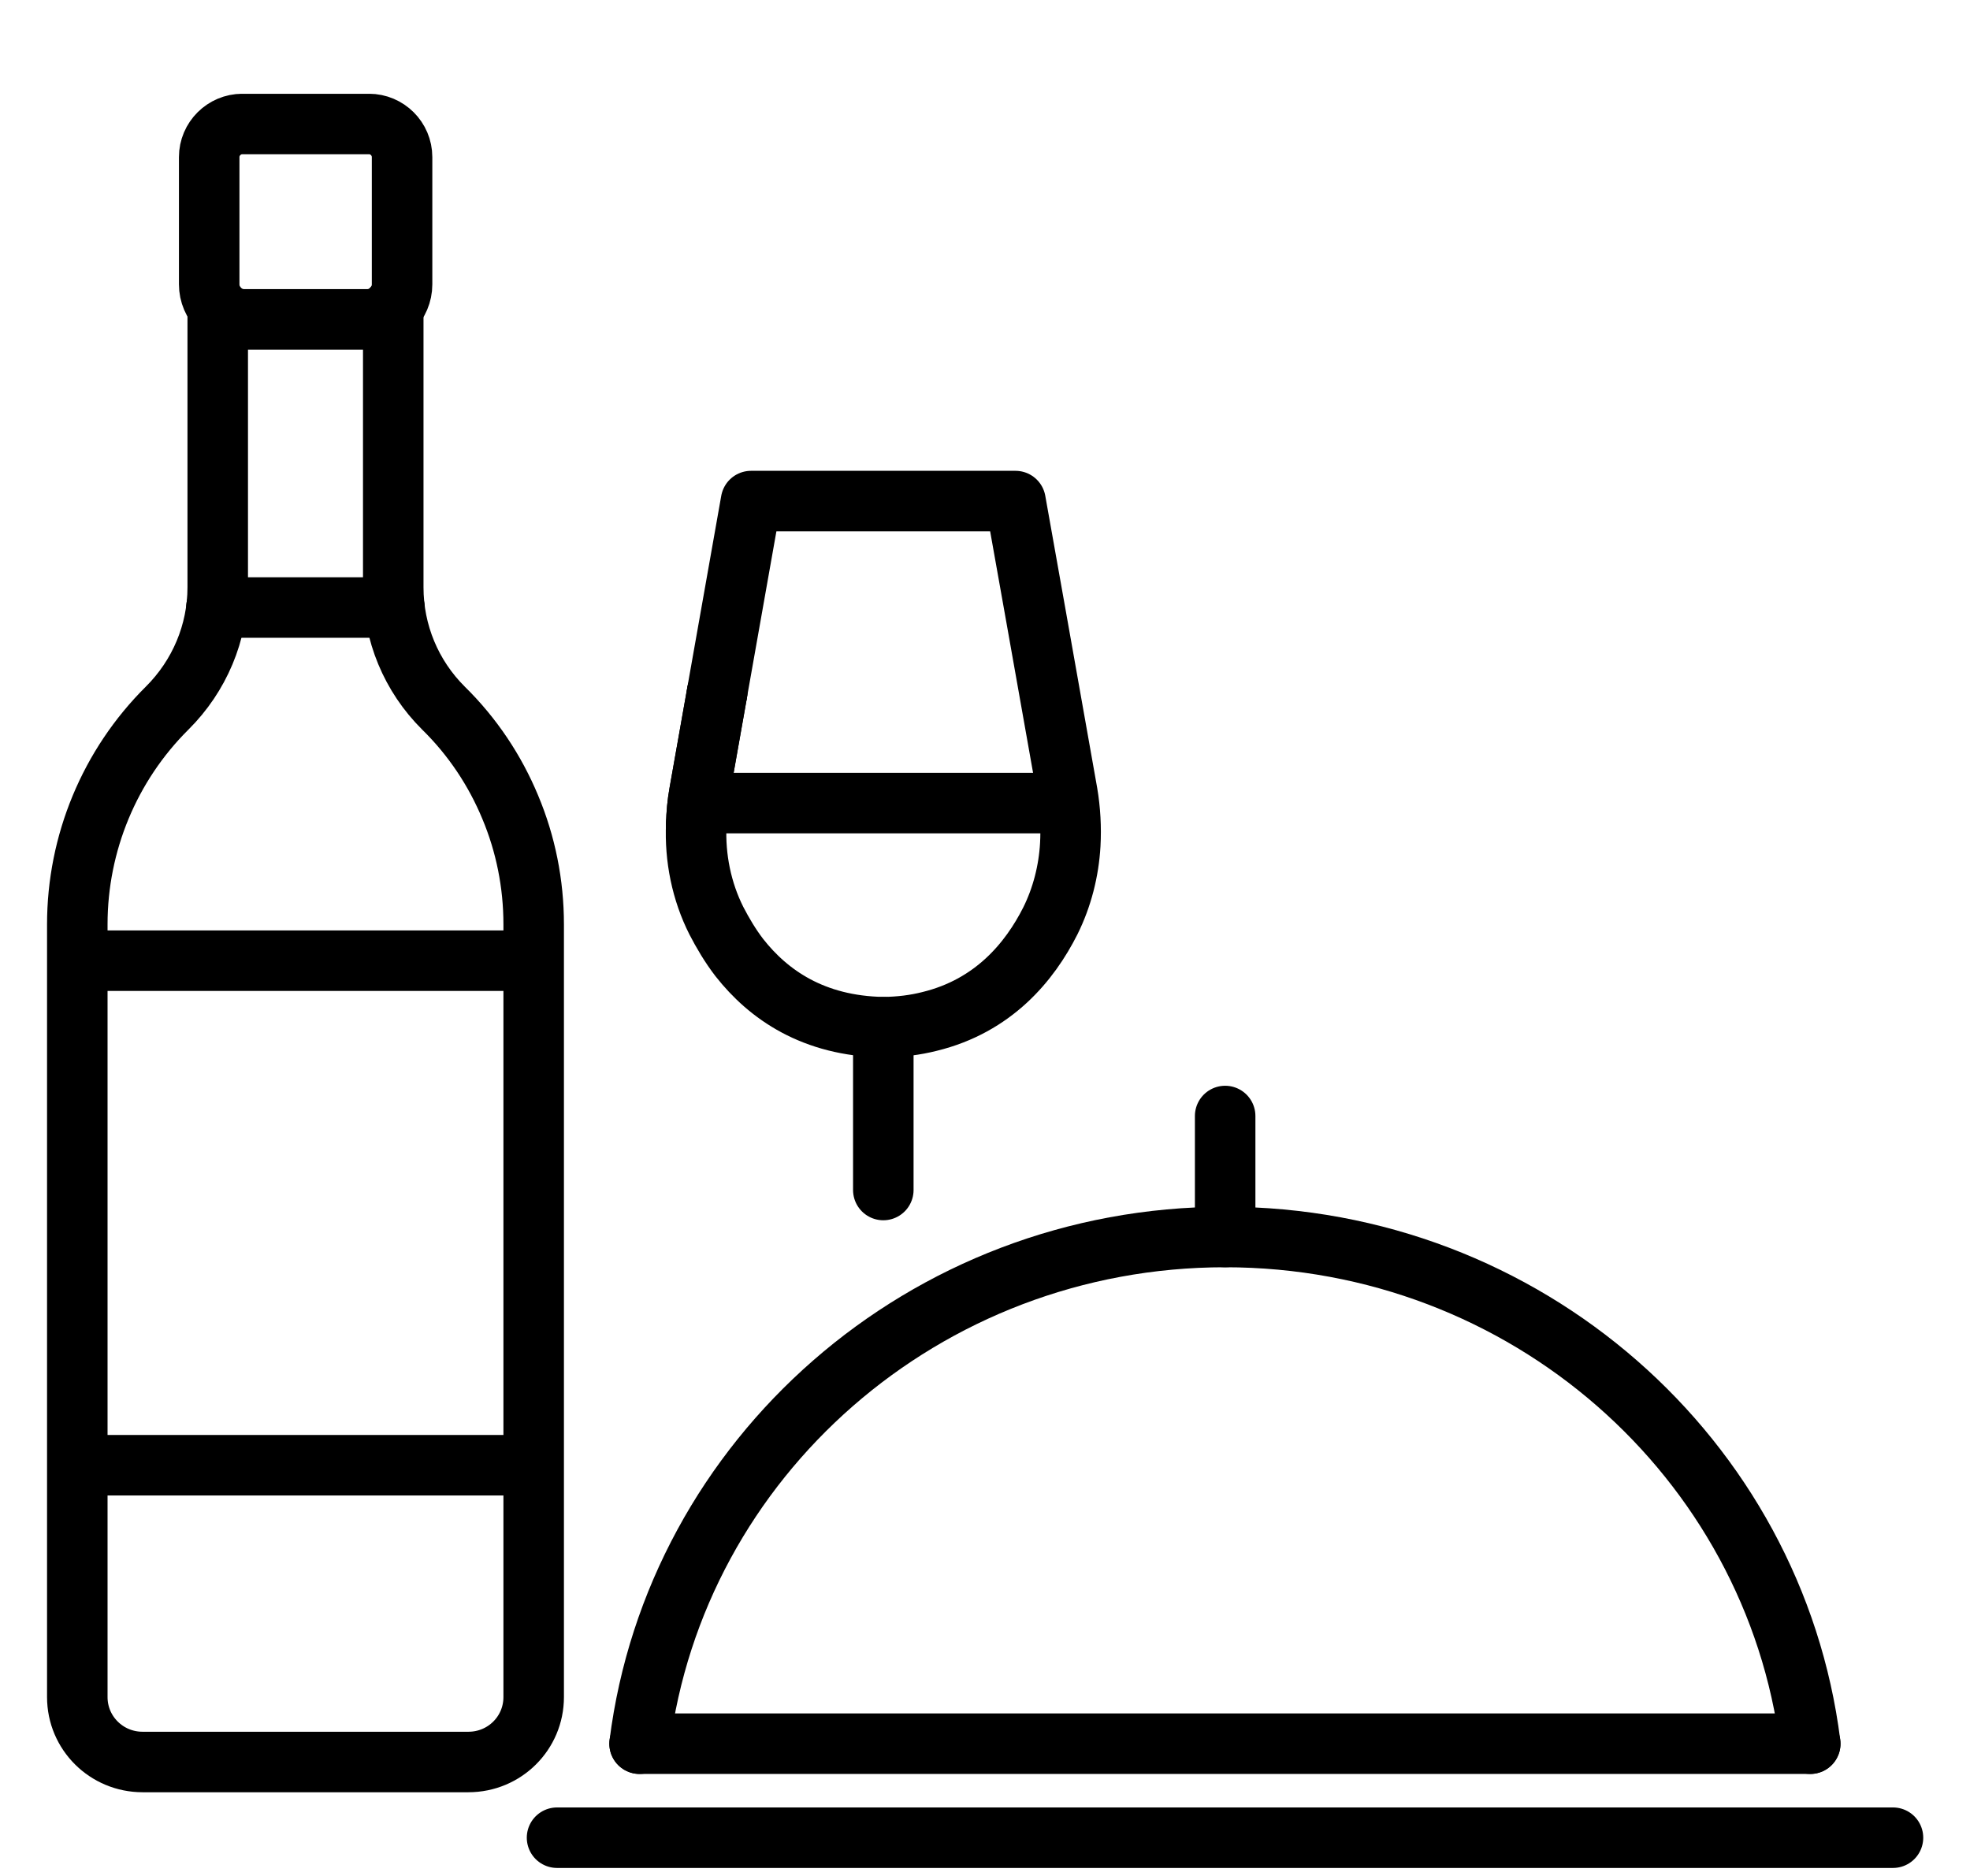 <svg width="21" height="20" viewBox="0 0 21 20" fill="none" xmlns="http://www.w3.org/2000/svg">
    <g clip-path="url(#clip0_583_15903)">
        <path d="M19.297 18.59H6.818" stroke="black" stroke-width="0.645" stroke-linecap="round" stroke-linejoin="round"/>
        <path d="M5.938 19.592H20.179" stroke="black" stroke-width="0.645" stroke-linecap="round" stroke-linejoin="round"/>
        <path d="M6.818 18.59C7.203 15.546 9.851 13.188 13.059 13.188C16.267 13.188 18.913 15.545 19.297 18.59" stroke="black" stroke-width="0.645" stroke-linecap="round" stroke-linejoin="round"/>
        <path d="M13.06 13.188V11.898" stroke="black" stroke-width="0.645" stroke-linecap="round" stroke-linejoin="round"/>
        <path d="M7.422 8.79C7.425 8.677 7.435 8.563 7.455 8.454L7.644 7.387" stroke="black" stroke-width="0.645" stroke-linecap="round" stroke-linejoin="round"/>
        <path d="M7.422 8.79C7.425 8.677 7.435 8.563 7.455 8.454L7.644 7.387" stroke="black" stroke-width="0.645" stroke-linecap="round" stroke-linejoin="round"/>
        <path d="M7.644 7.386L8.006 5.342H10.825L11.045 6.577L11.378 8.454C11.409 8.637 11.419 8.824 11.409 9.005C11.393 9.286 11.322 9.565 11.197 9.817C10.977 10.254 10.59 10.724 9.908 10.89C9.758 10.928 9.595 10.949 9.417 10.951C8.668 10.939 8.19 10.602 7.882 10.21C7.784 10.083 7.704 9.946 7.637 9.817C7.479 9.504 7.406 9.147 7.422 8.79" stroke="black" stroke-width="0.645" stroke-linecap="round" stroke-linejoin="round"/>
        <path d="M9.416 12.687V10.951" stroke="black" stroke-width="0.645" stroke-linecap="round" stroke-linejoin="round"/>
        <path d="M4.192 3.275V6.262C4.192 6.746 4.383 7.207 4.727 7.549C5.038 7.854 5.277 8.215 5.439 8.605C5.603 8.996 5.689 9.42 5.689 9.855V18.093C5.689 18.476 5.379 18.785 4.993 18.785H1.52C1.135 18.785 0.824 18.476 0.824 18.093V9.855C0.824 8.989 1.168 8.159 1.782 7.549C2.126 7.207 2.321 6.745 2.321 6.262V3.275" stroke="black" stroke-width="0.645" stroke-linecap="round" stroke-linejoin="round"/>
        <path d="M5.69 15.621H0.824" stroke="black" stroke-width="0.645" stroke-miterlimit="10"/>
        <path d="M5.69 10.242H0.824" stroke="black" stroke-width="0.645" stroke-miterlimit="10"/>
        <path d="M2.583 1.322H3.933C4.127 1.322 4.286 1.48 4.286 1.675V3.031C4.286 3.237 4.119 3.405 3.912 3.405H2.604C2.398 3.405 2.23 3.237 2.23 3.031V1.675C2.23 1.481 2.389 1.322 2.584 1.322H2.583Z" stroke="black" stroke-width="0.645" stroke-linecap="round" stroke-linejoin="round"/>
        <path d="M4.205 6.477H2.307H2.307" stroke="black" stroke-width="0.645" stroke-linecap="round" stroke-linejoin="round"/>
        <path d="M7.455 8.562H11.378" stroke="black" stroke-width="0.645" stroke-linecap="round" stroke-linejoin="round"/>
    </g>
    <defs>
        <clipPath id="clip0_583_15903">
            <rect width="20" height="18.913" fill="white" transform="translate(0.5 1)"/>
        </clipPath>
    </defs>
</svg>
